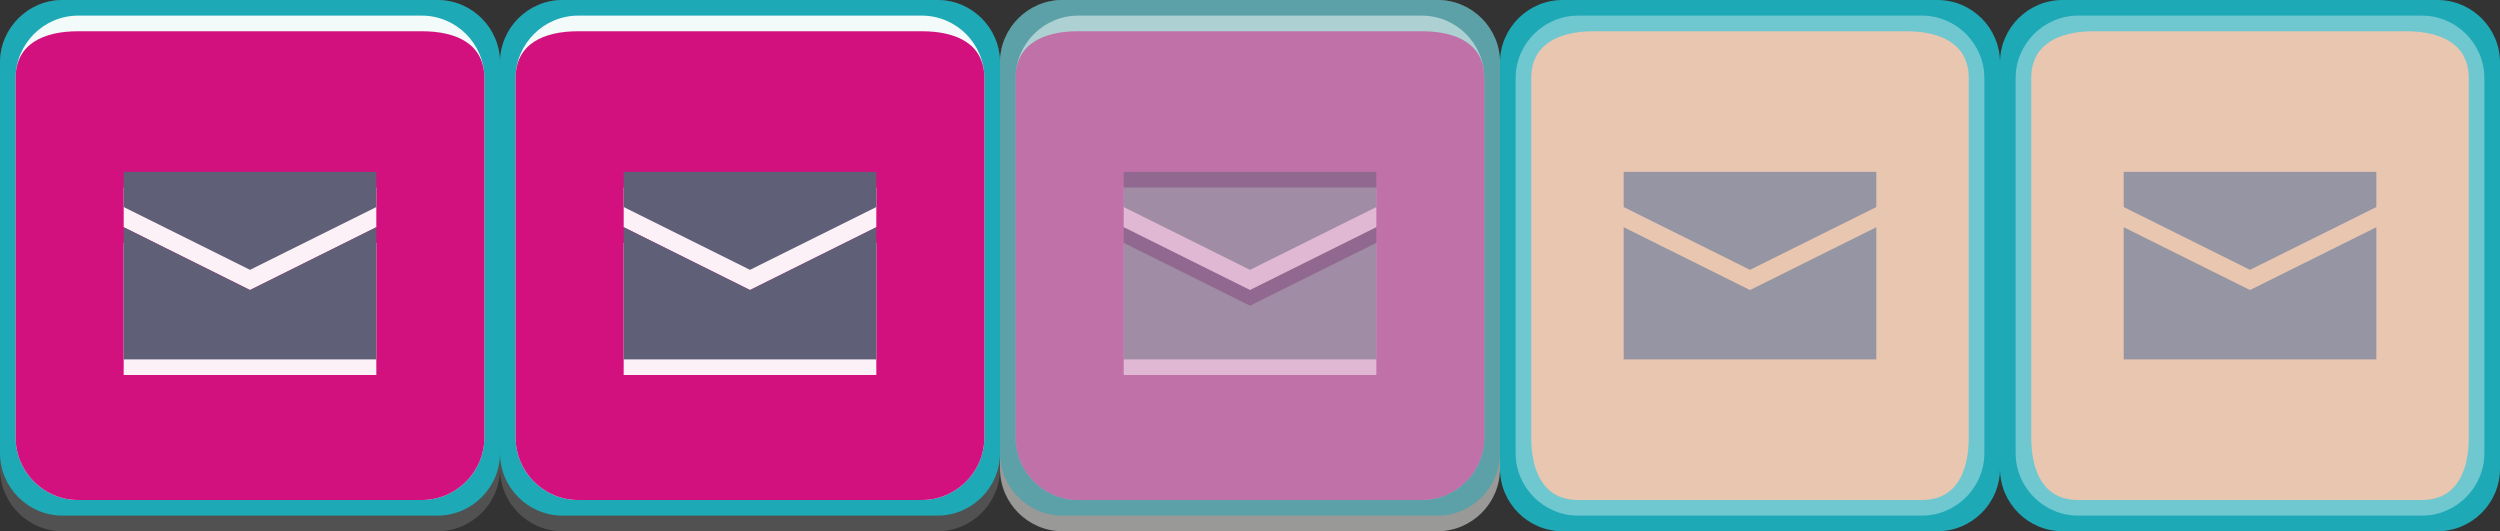 <?xml version="1.0" encoding="utf-8"?>
<!-- Generator: Adobe Illustrator 15.0.2, SVG Export Plug-In . SVG Version: 6.00 Build 0)  -->
<!DOCTYPE svg PUBLIC "-//W3C//DTD SVG 1.1//EN" "http://www.w3.org/Graphics/SVG/1.1/DTD/svg11.dtd">
<svg version="1.1" id="Calque_1" xmlns="http://www.w3.org/2000/svg" xmlns:xlink="http://www.w3.org/1999/xlink" x="0px" y="0px"
	 width="160px" height="34px" viewBox="-32 0 160 34" enable-background="new -32 0 160 34" xml:space="preserve">
<rect x="-32" y="0" width="160" height="34" fill="#333333" stroke="none"/>
<g opacity="0.15">
	<path fill="#FFFFFE" d="M0,4c0-2.2,1.8-4,4-4h24c2.2,0,4,1.8,4,4v26c0,2.199-1.8,4-4,4H4c-2.2,0-4-1.801-4-4V4z"/>
</g>
<g>
	<path fill="#1DA9B6" d="M0,4c0-2.2,1.8-4,4-4h24c2.2,0,4,1.8,4,4v25c0,2.199-1.8,4-4,4H4c-2.2,0-4-1.801-4-4V4z"/>
</g>
<g opacity="0.94">
	<path fill="#FFFFFE" d="M1,5c0-2.2,1.8-4,4-4h22c2.2,0,4,1.8,4,4v23c0,2.199-1.8,4-4,4H5c-2.2,0-4-1.801-4-4V5z"/>
</g>
<g>
	<path fill="#D3117E" d="M1,5c0-2.2,1.8-3,4-3h22c2.2,0,4,0.8,4,3v23c0,2.199-1.8,4-4,4H5c-2.2,0-4-1.801-4-4V5z"/>
</g>
<g opacity="0.94">
	<g>
		<path fill="#FFFFFE" d="M24.085,15.542L16,19.563l-8.085-4.021V24h16.17V15.542L24.085,15.542z"/>
		<path fill="#FFFFFE" d="M24.085,12H7.916v2.542L16,18.563l8.085-4.021V12L24.085,12z"/>
	</g>
</g>
<g>
	<g>
		<path fill="#5F5F77" d="M24.085,14.542L16,18.563l-8.085-4.021V23h16.17V14.542L24.085,14.542z"/>
		<path fill="#5F5F77" d="M24.085,11H7.916v2.25L16,17.269l8.085-4.019V11L24.085,11z"/>
	</g>
</g>
<g opacity="0.15">
	<path fill="#FFFFFE" d="M-32,4c0-2.2,1.8-4,4-4h24c2.2,0,4,1.8,4,4v26c0,2.199-1.8,4-4,4h-24c-2.2,0-4-1.801-4-4V4z"/>
</g>
<g>
	<path fill="#1DA9B6" d="M-32,4c0-2.2,1.8-4,4-4h24c2.2,0,4,1.8,4,4v25c0,2.199-1.8,4-4,4h-24c-2.2,0-4-1.801-4-4V4z"/>
</g>
<g opacity="0.94">
	<path fill="#FFFFFE" d="M-31,5c0-2.2,1.8-4,4-4h22c2.2,0,4,1.8,4,4v23c0,2.199-1.8,4-4,4h-22c-2.2,0-4-1.801-4-4V5z"/>
</g>
<g>
	<path fill="#D3117E" d="M-31,5c0-2.2,1.8-3,4-3h22c2.2,0,4,0.8,4,3v23c0,2.199-1.8,4-4,4h-22c-2.2,0-4-1.801-4-4V5z"/>
</g>
<g opacity="0.94">
	<g>
		<path fill="#FFFFFE" d="M-7.915,15.542L-16,19.563l-8.085-4.021V24h16.17V15.542L-7.915,15.542z"/>
		<path fill="#FFFFFE" d="M-7.915,12h-16.169v2.542L-16,18.563l8.085-4.021V12L-7.915,12z"/>
	</g>
</g>
<g>
	<g>
		<path fill="#5F5F77" d="M-7.915,14.542L-16,18.563l-8.085-4.021V23h16.17V14.542L-7.915,14.542z"/>
		<path fill="#5F5F77" d="M-7.915,11h-16.169v2.25L-16,17.269l8.085-4.019V11L-7.915,11z"/>
	</g>
</g>
<g>
	<g opacity="0.5">
		<path fill="#FFFFFE" d="M32,4c0-2.2,1.801-4,4-4h24c2.201,0,4,1.8,4,4v26c0,2.199-1.799,4-4,4H36c-2.199,0-4-1.801-4-4V4z"/>
	</g>
	<g opacity="0.5">
		<path fill="#1DA9B6" d="M32,4c0-2.2,1.801-4,4-4h24c2.201,0,4,1.8,4,4v25c0,2.199-1.799,4-4,4H36c-2.199,0-4-1.801-4-4V4z"/>
	</g>
	<g opacity="0.5">
		<path fill="#FFFFFE" d="M33,5c0-2.2,1.801-4,4-4h22c2.201,0,4,1.8,4,4v23c0,2.199-1.799,4-4,4H37c-2.199,0-4-1.801-4-4V5z"/>
	</g>
	<g opacity="0.5">
		<path fill="#D3117E" d="M33,5c0-2.2,1.801-3,4-3h22c2.201,0,4,0.8,4,3v23c0,2.199-1.799,4-4,4H37c-2.199,0-4-1.801-4-4V5z"/>
	</g>
	<g opacity="0.5">
		<g>
			<path fill="#FFFFFE" d="M56.086,15.542L48,19.563l-8.084-4.021V24h16.17V15.542L56.086,15.542z"/>
			<path fill="#FFFFFE" d="M56.086,12h-16.17v2.542L48,18.563l8.086-4.021V12L56.086,12z"/>
		</g>
	</g>
	<g opacity="0.5">
		<g>
			<path fill="#5F5F77" d="M56.086,14.542L48,18.563l-8.084-4.021V23h16.17V14.542L56.086,14.542z"/>
			<path fill="#5F5F77" d="M56.086,11h-16.17v2.25L48,17.269l8.086-4.019V11L56.086,11z"/>
		</g>
	</g>
</g>
<g>
	<g>
		<path fill="#1DA9B6" d="M64,4c0-2.2,1.8-4,4-4h24c2.2,0,4,1.8,4,4v26c0,2.199-1.8,4-4,4H68c-2.2,0-4-1.801-4-4V4z"/>
	</g>
	<g opacity="0.36">
		<path fill="#FFFFFE" d="M65,5c0-2.2,1.8-4,4-4h22c2.2,0,4,1.8,4,4v24c0,2.199-1.8,4-4,4H69c-2.2,0-4-1.801-4-4V5z"/>
	</g>
	<g>
		<path fill="#E8C6B0" d="M66,5c0-2.2,1.8-3,4-3h20c2.2,0,4,0.8,4,3v23c0,2.199-0.8,4-3,4H69c-2.2,0-3-1.801-3-4V5z"/>
	</g>
	<g>
		<g>
			<path fill="#9595A4" d="M88.085,14.542L80,18.563l-8.085-4.021V23h16.17V14.542L88.085,14.542z"/>
			<path fill="#9595A4" d="M88.085,11h-16.17v2.25L80,17.269l8.085-4.019V11L88.085,11z"/>
		</g>
	</g>
	<g>
		<path fill="#1DA9B6" d="M96,4c0-2.2,1.8-4,4-4h24c2.201,0,4,1.8,4,4v26c0,2.199-1.799,4-4,4h-24c-2.199,0-4-1.801-4-4V4z"/>
	</g>
	<g opacity="0.36">
		<path fill="#FFFFFE" d="M97,5c0-2.2,1.801-4,4-4h22c2.201,0,4,1.8,4,4v24c0,2.199-1.799,4-4,4h-22c-2.199,0-4-1.801-4-4V5z"/>
	</g>
	<g>
		<path fill="#E8C6B0" d="M98,5c0-2.2,1.801-3,4-3h20c2.201,0,4,0.8,4,3v23c0,2.199-0.799,4-3,4h-22c-2.199,0-3-1.801-3-4V5z"/>
	</g>
	<g>
		<g>
			<path fill="#9595A4" d="M120.086,14.542L112,18.563l-8.084-4.021V23h16.17V14.542L120.086,14.542z"/>
			<path fill="#9595A4" d="M120.086,11h-16.17v2.25L112,17.269l8.086-4.019V11L120.086,11z"/>
		</g>
	</g>
</g>
</svg>
